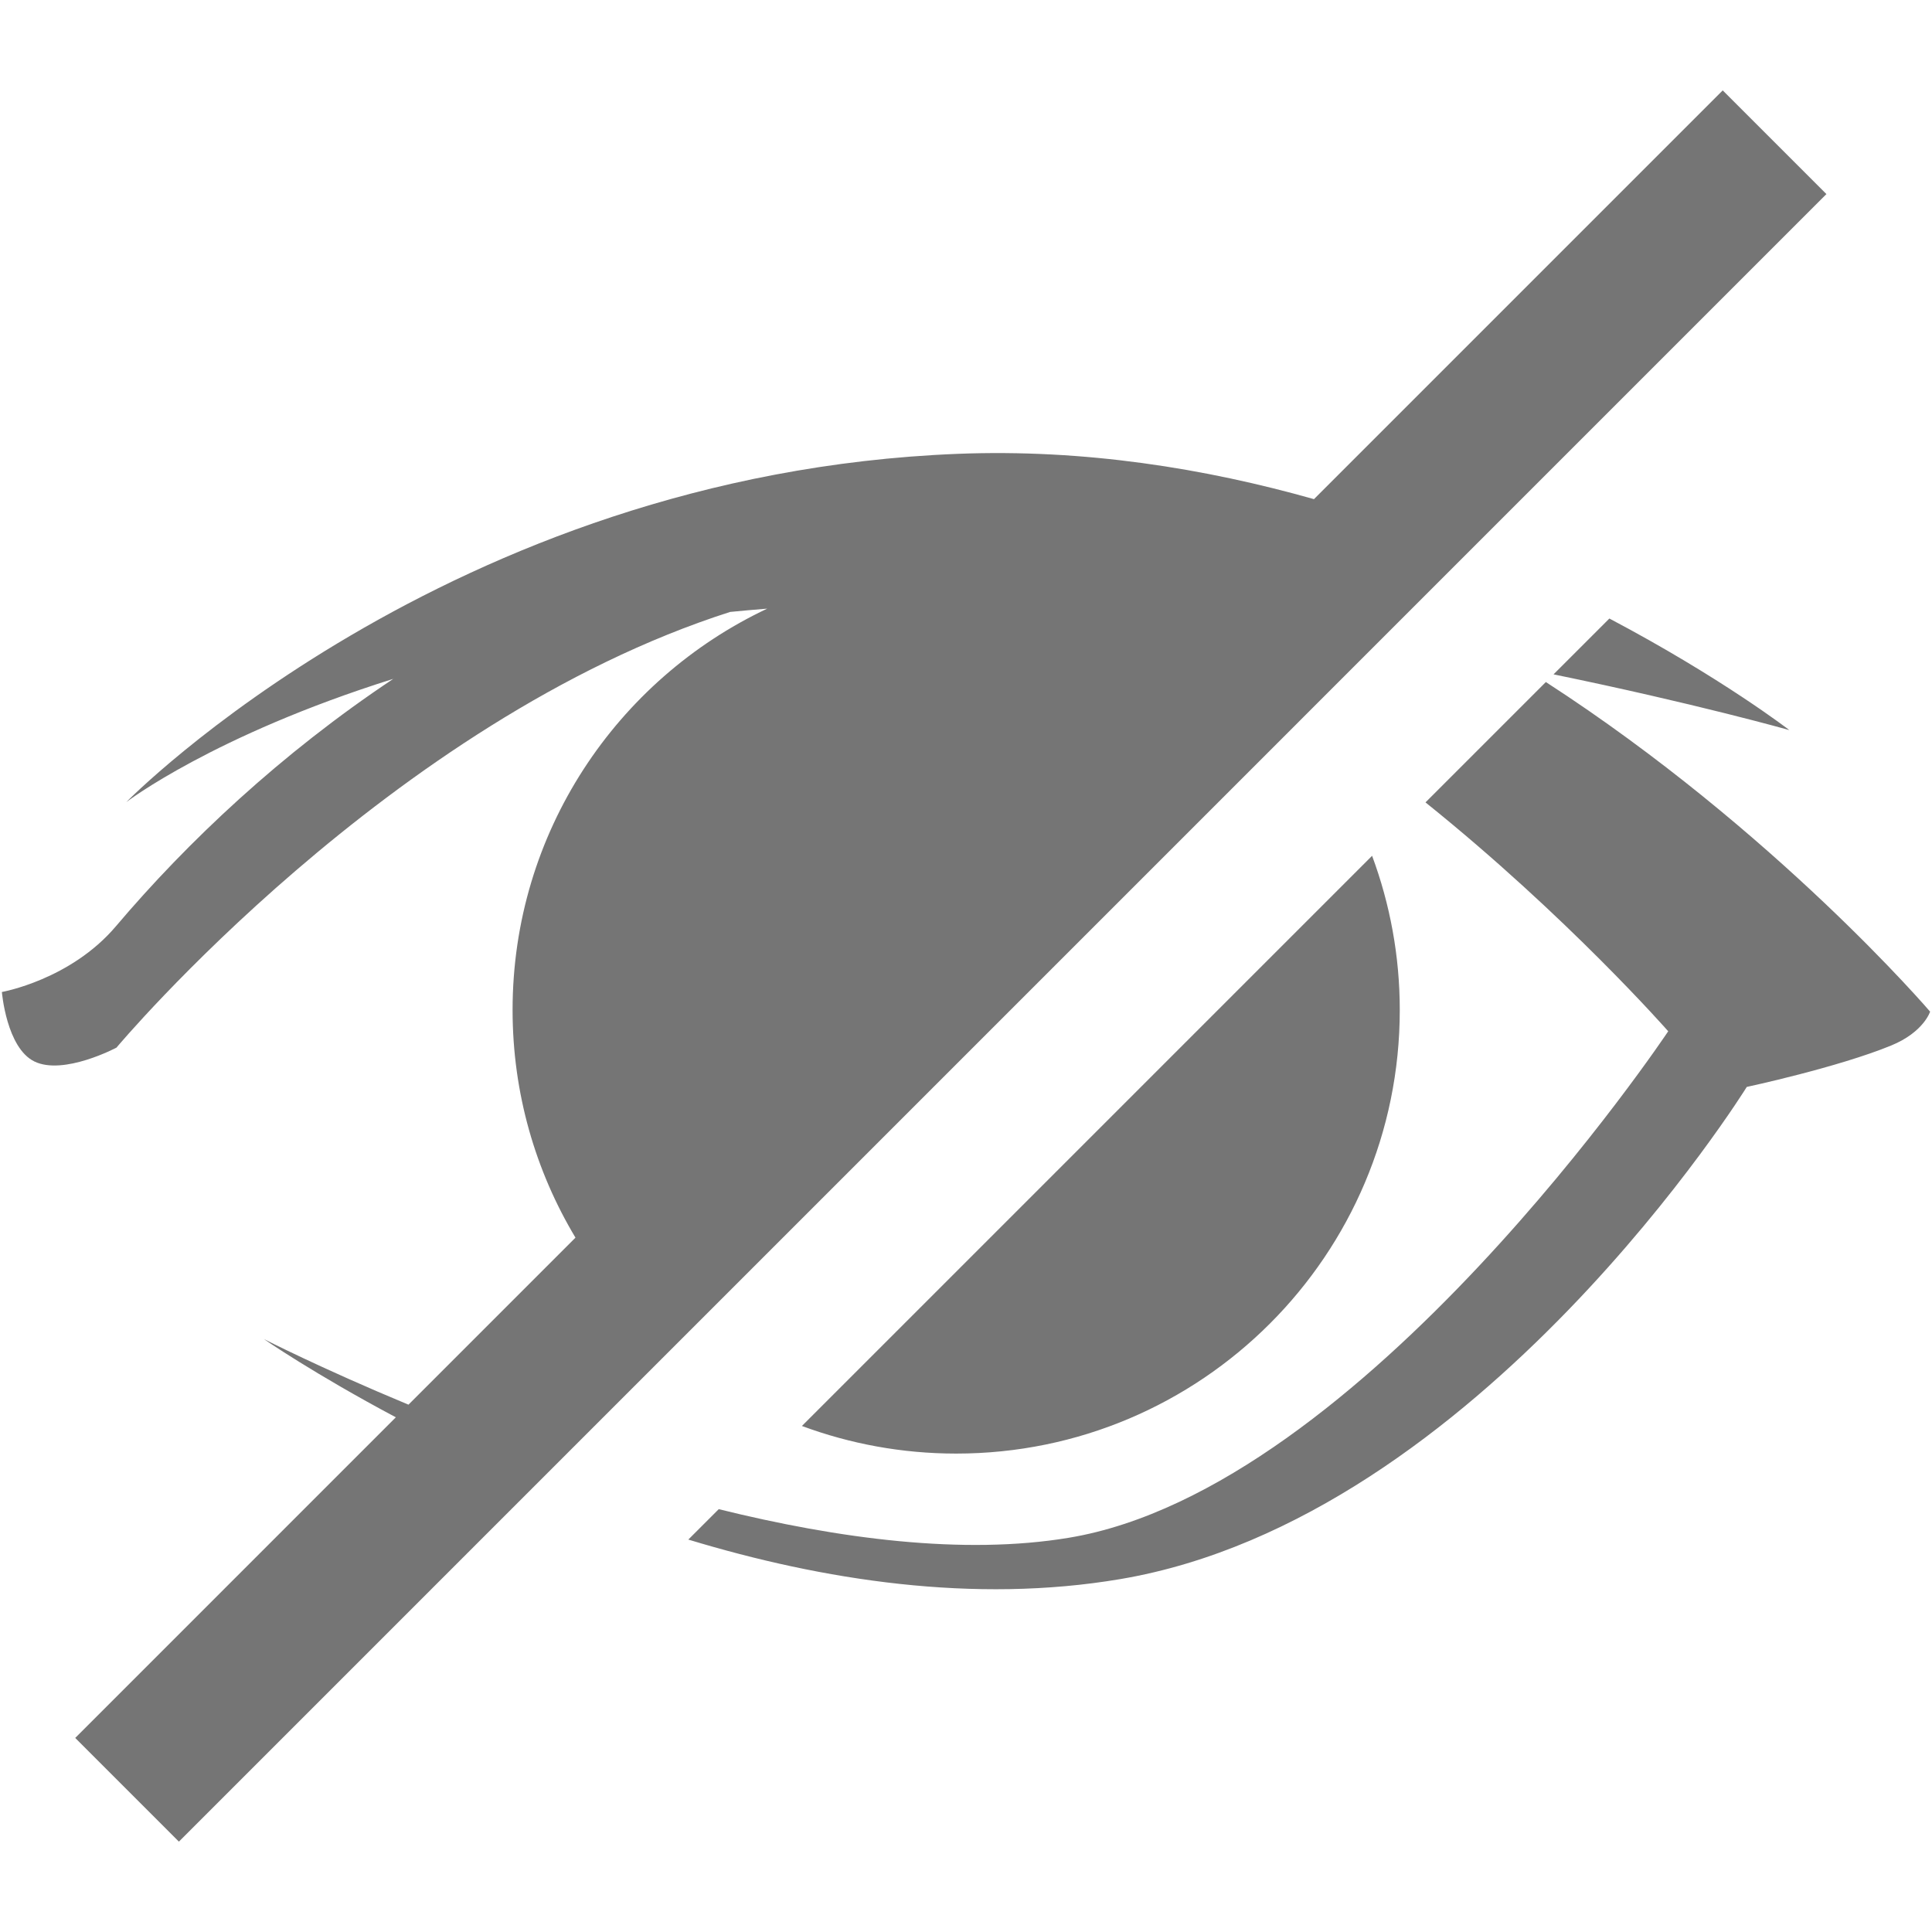 <?xml version="1.0" encoding="iso-8859-1"?>
<!DOCTYPE svg PUBLIC "-//W3C//DTD SVG 1.1//EN" "http://www.w3.org/Graphics/SVG/1.1/DTD/svg11.dtd">
<svg 
 version="1.1" xmlns="http://www.w3.org/2000/svg" xmlns:xlink="http://www.w3.org/1999/xlink" x="0px" y="0px" width="512px"
	 height="512px" viewBox="0 0 512 512" style="enable-background:new 0 0 512 512;" xml:space="preserve"
><g fill="#757575" id="afcae5a789ccd549f9c6e2a2f81068a1"><g fill="#757575"></g><path style="display: inline; evenodd; clip-rule: evenodd;" d="M411.703,178.71l14.797-14.796
		c29.716,15.686,47.694,29.567,47.694,29.567S449.159,186.407,411.703,178.71z M346.074,189.38l42.97-42.97l94.977-94.977
		l-27.48-27.479L348.216,132.279c-28.79-8.147-60.873-13.338-94.474-12.005c-135.232,5.364-220.273,92.295-220.273,92.295
		s23.096-17.708,70.75-32.662c-29.738,19.794-54.527,43.166-73.494,65.554C18.677,259.685,0.5,262.887,0.5,262.887
		s1.202,14.813,8.629,18.422c7.748,3.759,21.737-3.676,21.737-3.676s72.545-86.639,162.619-115.466
		c3.227-0.316,6.513-0.607,9.839-0.873c-39.876,18.805-67.485,59.351-67.485,106.367c0,22.062,6.092,42.693,16.669,60.328
		l-44.258,44.26c-23.227-9.656-38.344-17.401-38.344-17.401s13.272,9.204,34.995,20.75l-84.967,84.969l27.475,27.479l94.698-94.698
		l5.984-5.984l29.705-29.704l165.584-165.584L346.074,189.38z M212.514,377.898l151.104-151.104
		c4.725,12.729,7.336,26.49,7.336,40.867c0,64.922-52.634,117.553-117.558,117.553C239.021,385.214,225.248,382.622,212.514,377.898
		z M511.5,268.094c0,0-1.692,5.43-10.293,8.965c-14.218,5.839-38.292,10.987-38.292,10.987s-70.902,114.293-165.954,130.419
		c-38.931,6.604-79.049,0.313-114.55-10.462l8.063-8.061c31.713,7.855,64.84,12.23,92.802,7.577
		c77.959-12.966,158.817-134.22,158.817-134.22s-26.672-30.406-64.324-60.656l31.896-31.896
		C470.472,220.103,511.5,268.094,511.5,268.094z"></path></g></svg>